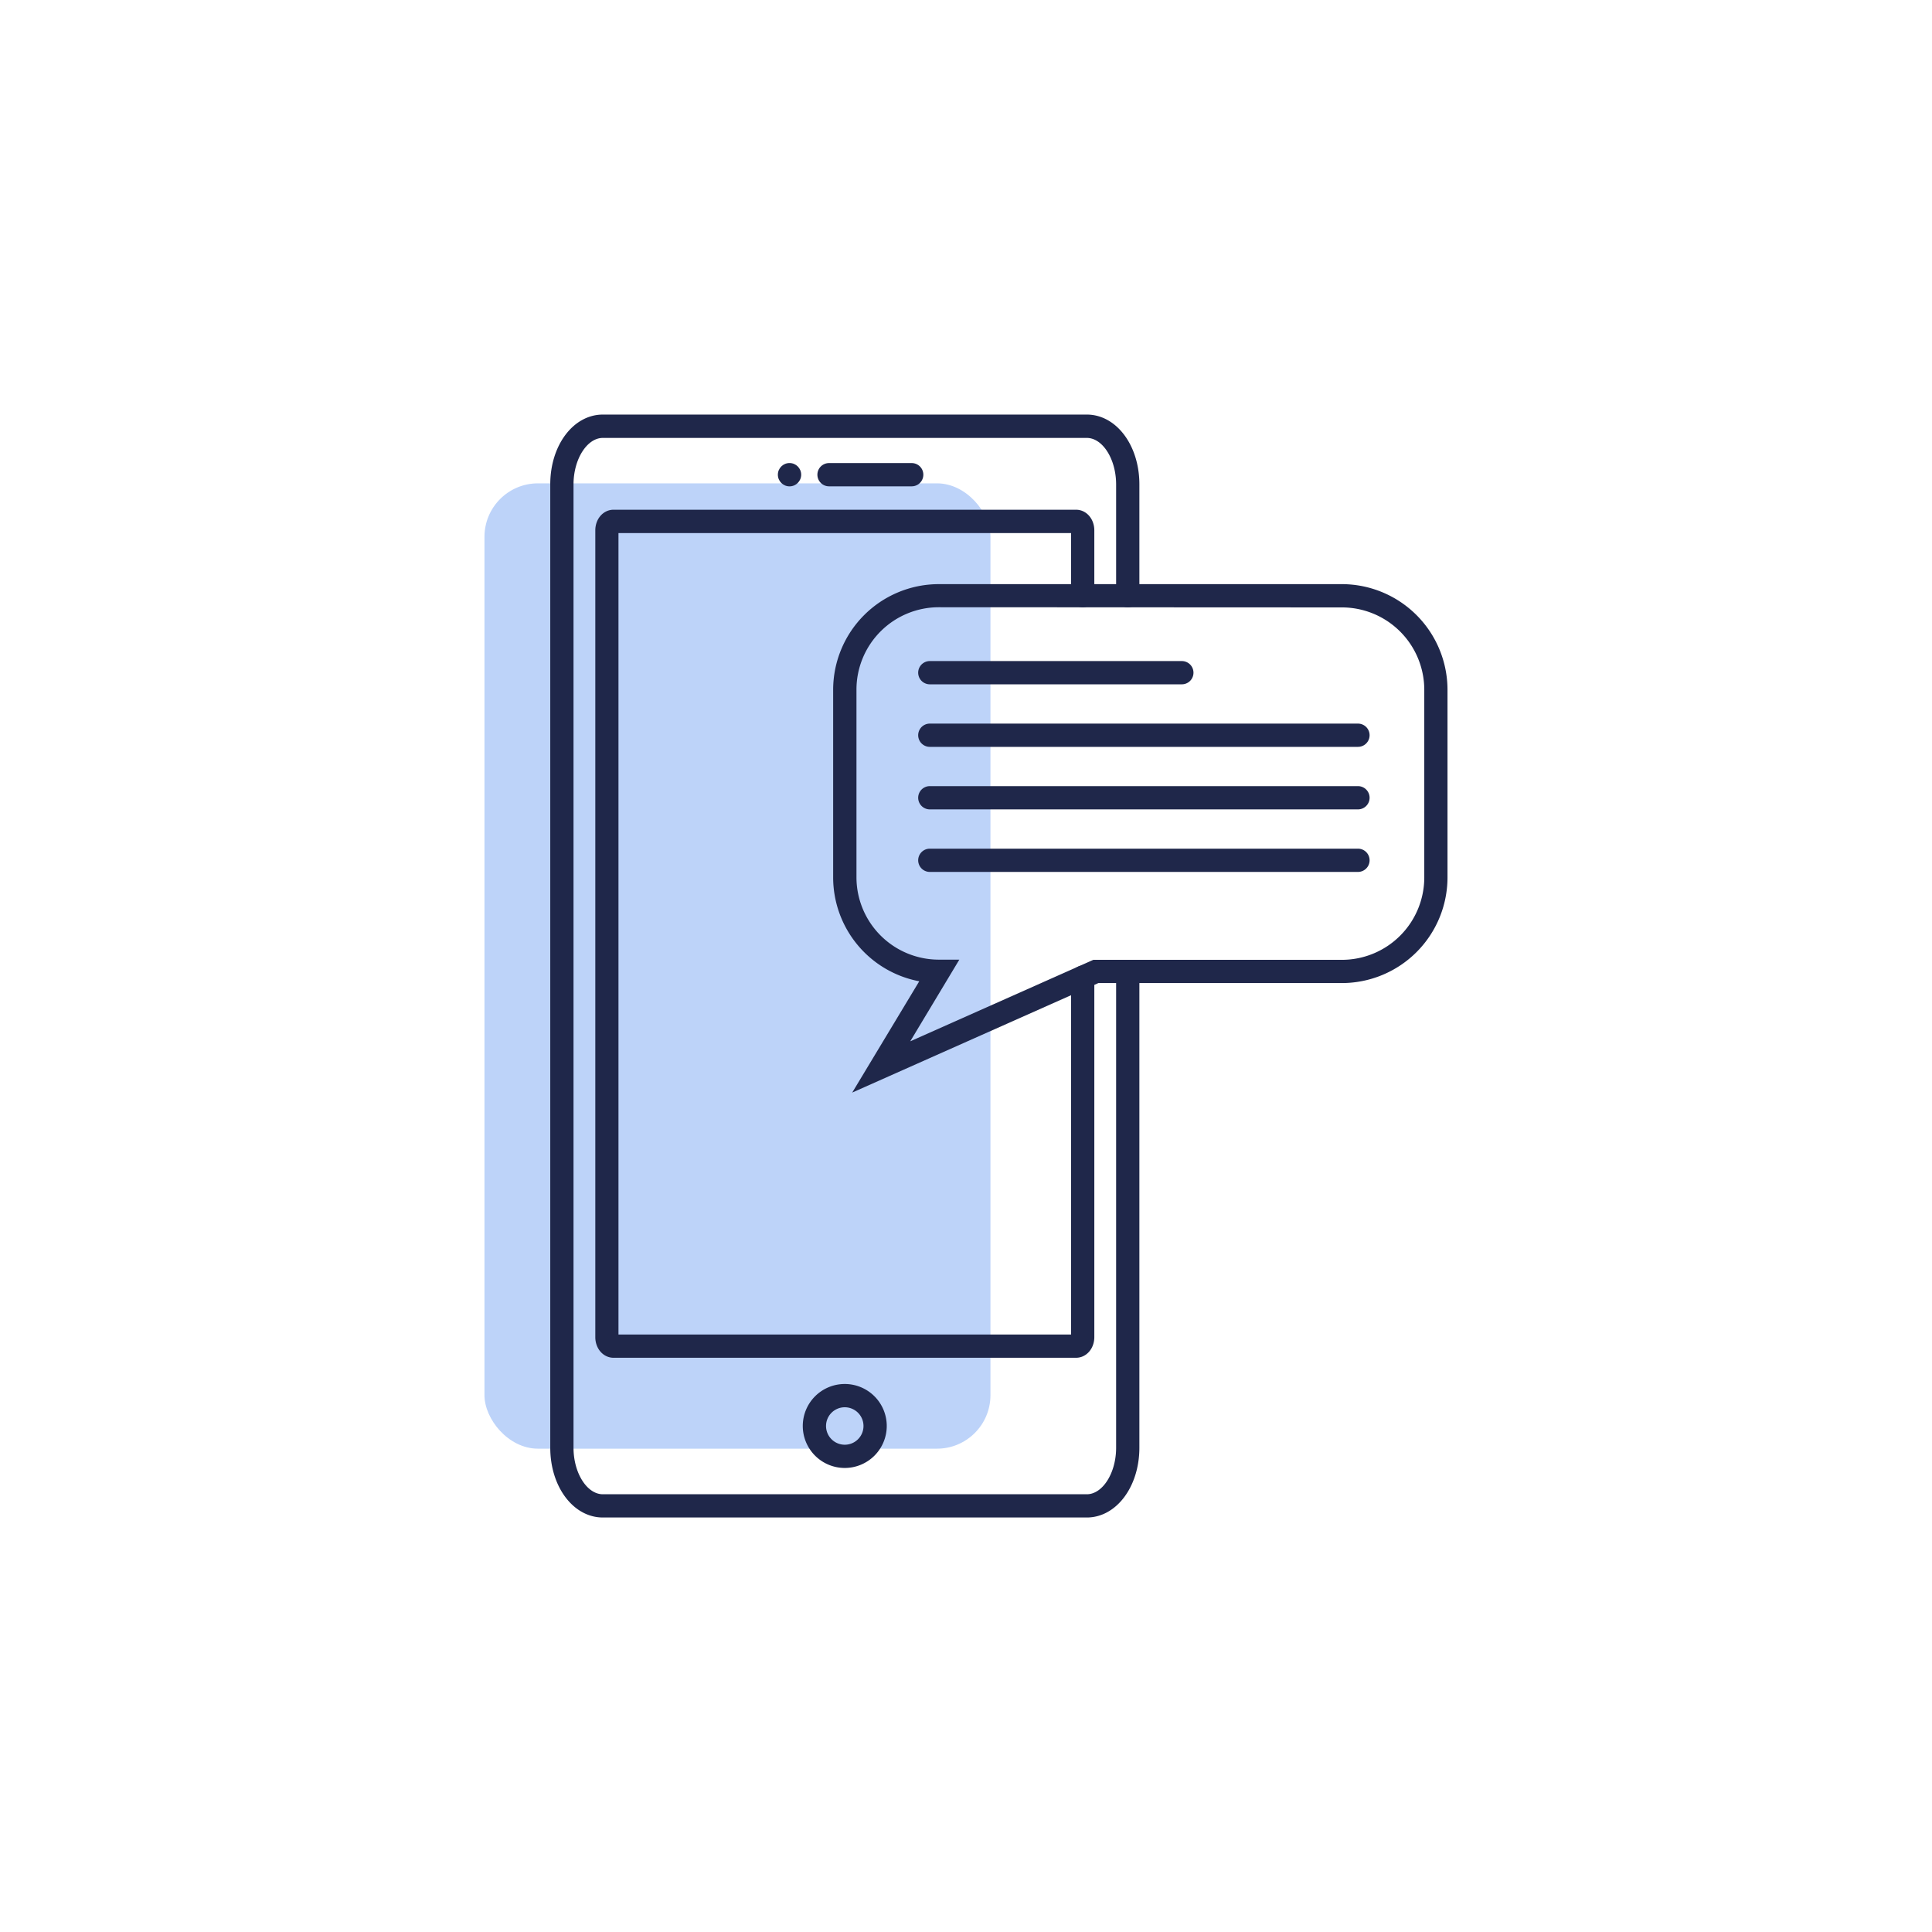 <svg id="Calque_1" data-name="Calque 1" xmlns="http://www.w3.org/2000/svg" viewBox="0 0 1080 1080"><defs><style>.cls-1{fill:#bdd3f9;}.cls-2{fill:#1f274a;}</style></defs><rect class="cls-1" x="270.82" y="270.19" width="282.85" height="539.63" rx="29.91"/><path class="cls-2" d="M607.52,848.29H337c-16.49,0-29.4-17.15-29.4-39V270.75c0-21.89,12.91-39,29.4-39H607.52c16.49,0,29.4,17.15,29.4,39V333a6.5,6.5,0,0,1-13,0V270.8c0-14.11-7.51-26-16.4-26H337c-8.89,0-16.4,11.93-16.4,26V809.3c0,14.11,7.51,26,16.4,26H607.52c8.89,0,16.4-11.93,16.4-26V543.05a6.5,6.5,0,0,1,13,0v266.2C636.92,831.14,624,848.29,607.52,848.29Z"/><path class="cls-2" d="M601.51,759H343c-5.73,0-10.22-5.06-10.22-11.53v-451c0-6.46,4.49-11.53,10.22-11.53H601.51c5.73,0,10.22,5.07,10.22,11.53V333a6.5,6.5,0,0,1-13,0V298h-253V746h253V546.31a6.5,6.5,0,0,1,13,0V747.46C611.73,753.93,607.24,759,601.51,759Z"/><path class="cls-2" d="M509.65,271.86H463.43a6.5,6.5,0,1,1,0-13h46.22a6.5,6.5,0,0,1,0,13Z"/><circle class="cls-2" cx="441.35" cy="265.36" r="6.52"/><path class="cls-2" d="M472.24,820.6a23.47,23.47,0,1,1,23.46-23.48v0A23.48,23.48,0,0,1,472.24,820.6Zm0-33.93a10.47,10.47,0,1,0,10.46,10.48h0A10.48,10.48,0,0,0,472.24,786.67Z"/><path class="cls-2" d="M476.39,610.76l37.48-62.22a59.13,59.13,0,0,1-48.13-58v-105a59.11,59.11,0,0,1,59-59H750.16a59.1,59.1,0,0,1,59,59v105a59.1,59.1,0,0,1-59,59H614Zm48.38-271.31a46.07,46.07,0,0,0-46,46v105a46.07,46.07,0,0,0,46,46h11.5L508.83,582.1l102.35-45.55h139a46.07,46.07,0,0,0,46-46v-105a46.07,46.07,0,0,0-46-46Z"/><path class="cls-2" d="M660.66,382.54H519.77a6.5,6.5,0,0,1,0-13H660.66a6.5,6.5,0,0,1,0,13Z"/><path class="cls-2" d="M759.11,417.5H519.77a6.5,6.5,0,0,1,0-13H759.11a6.5,6.5,0,1,1,0,13Z"/><path class="cls-2" d="M759.11,452.45H519.77a6.5,6.5,0,0,1,0-13H759.11a6.5,6.5,0,0,1,0,13Z"/><path class="cls-2" d="M759.11,487.41H519.77a6.5,6.5,0,0,1,0-13H759.11a6.5,6.5,0,0,1,0,13Z"/></svg>